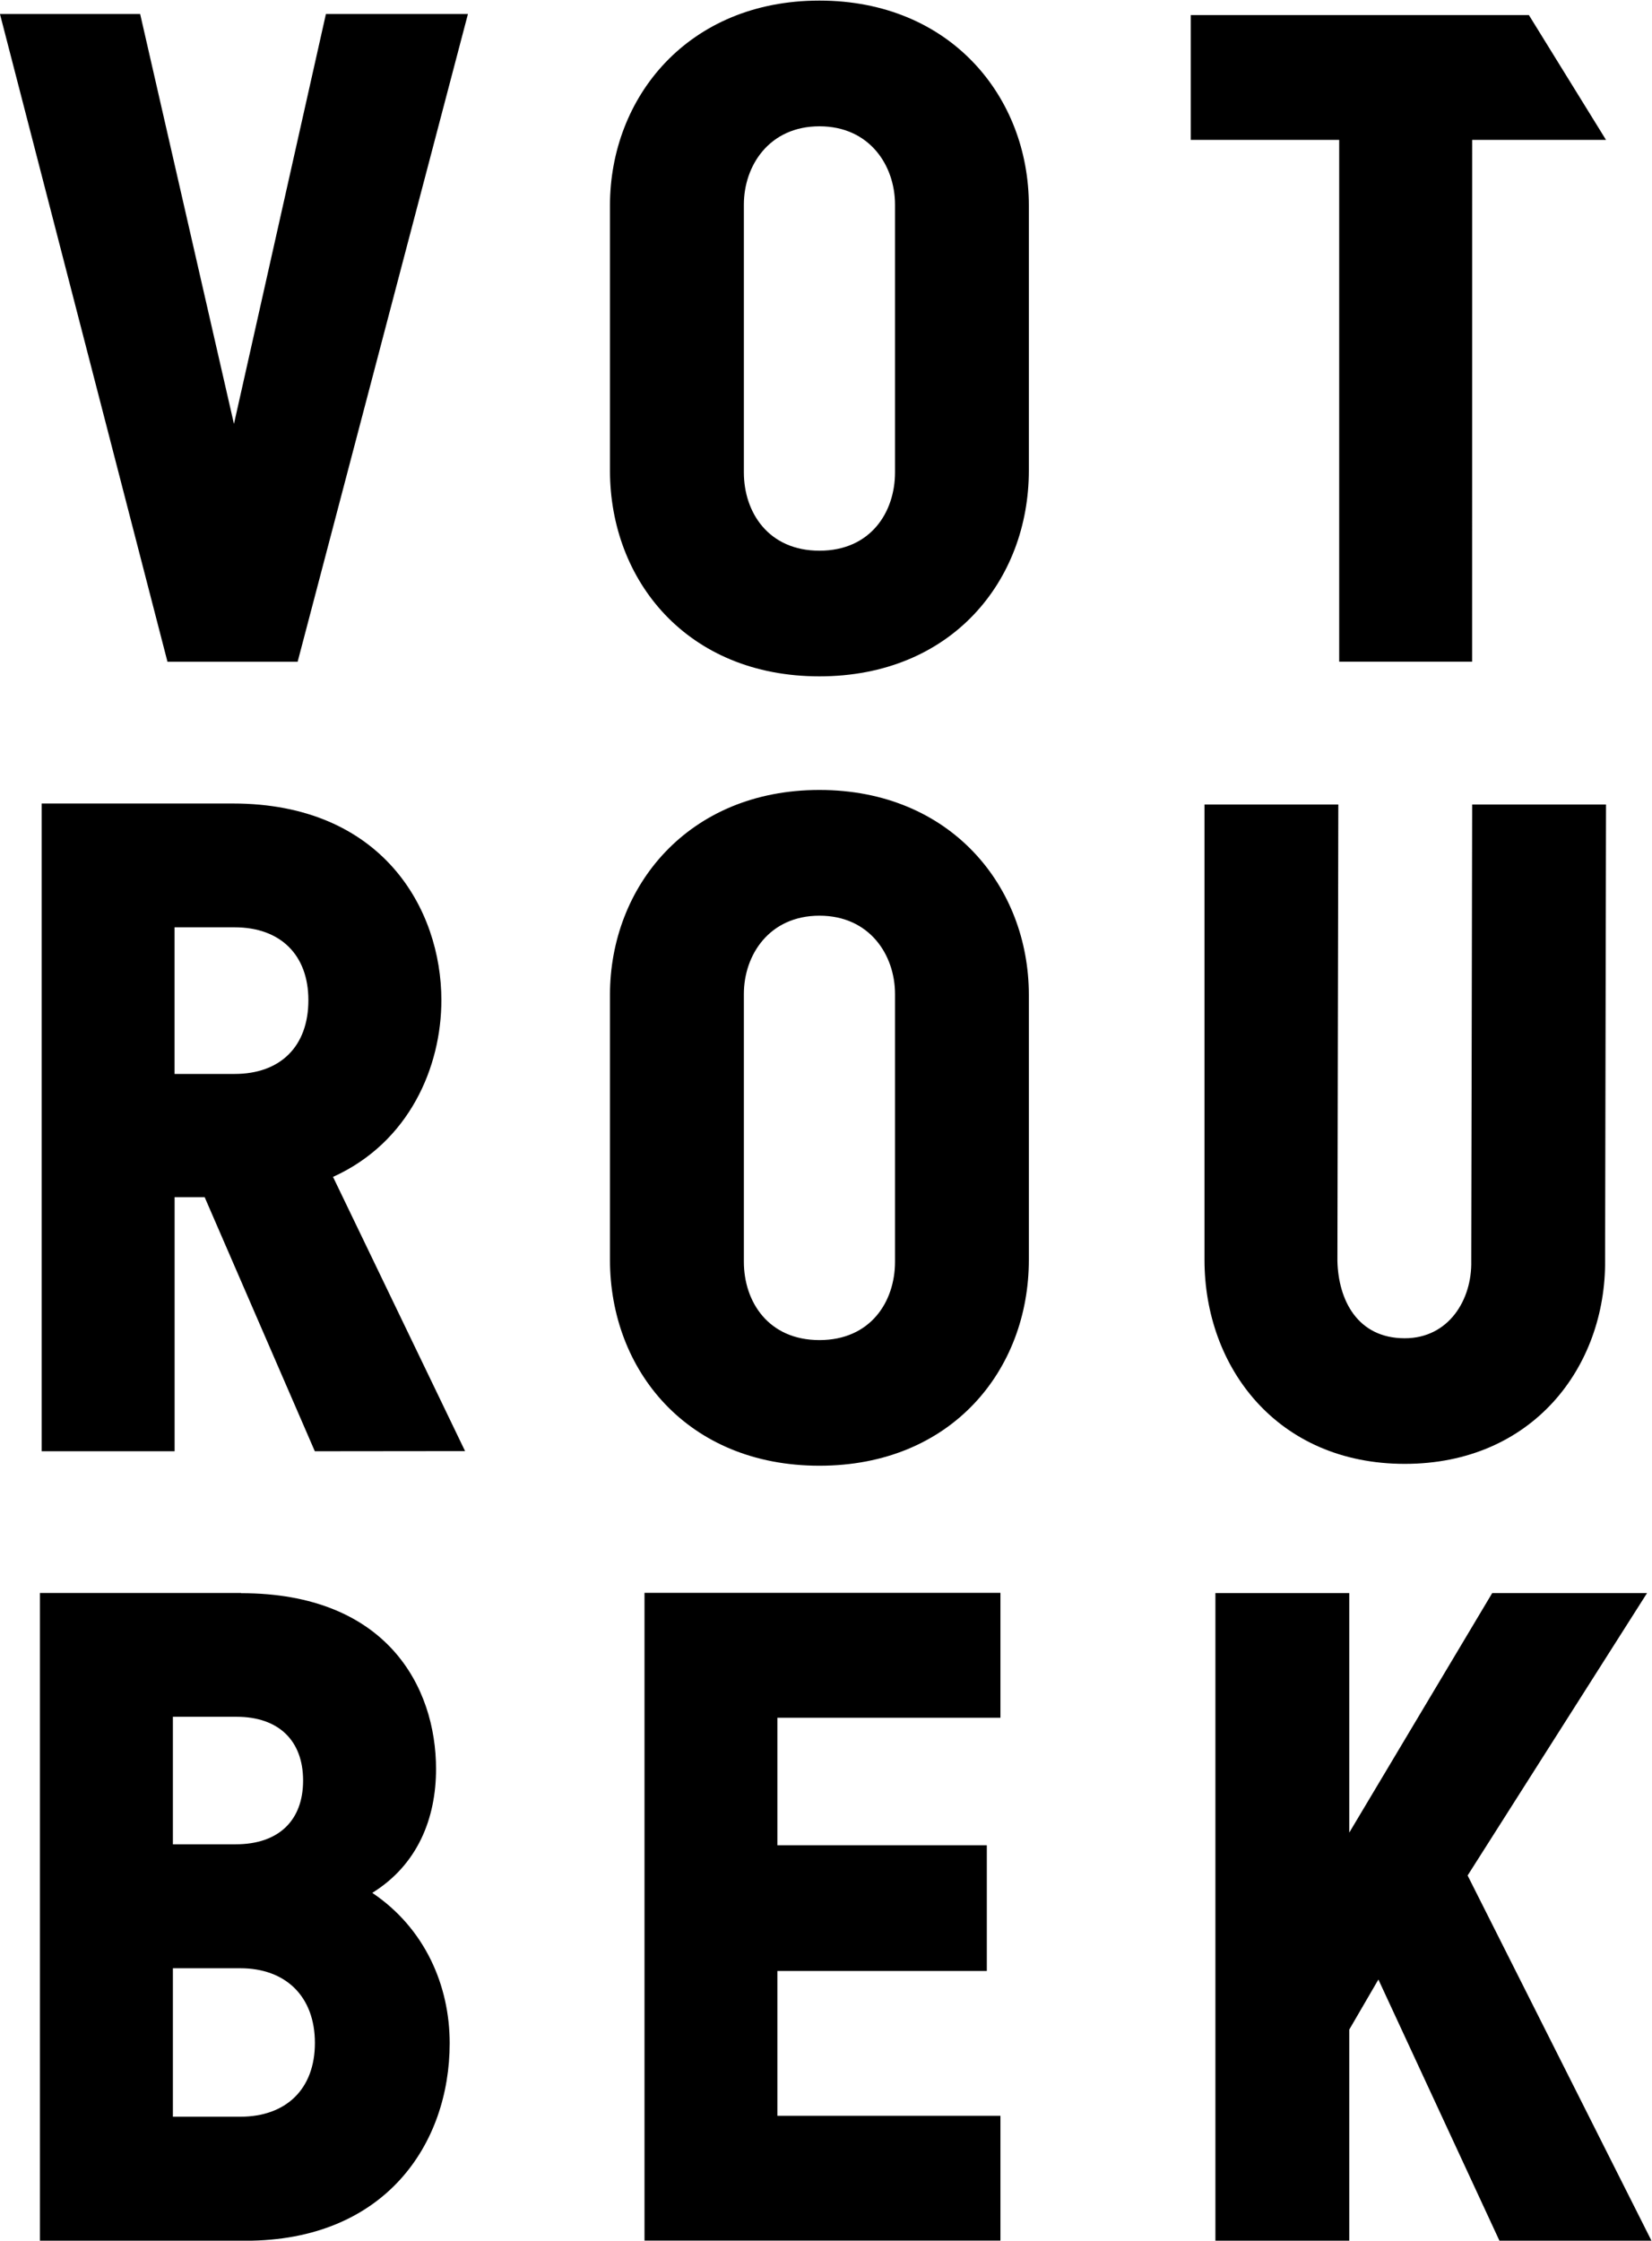 <?xml version="1.0" encoding="UTF-8"?>
<svg width="106.8" height="144.8" version="1.1" viewBox="0 0 106.8 144.8" xml:space="preserve" xmlns="http://www.w3.org/2000/svg"><path d="m94.88 121.2 11.6-18.25h-10.01l-9.242 15.48v-15.48h-8.653v41.86h8.653v-13.65l1.884-3.237 7.83 16.89h9.83zm8.888-39.78 0.059-29.43h-8.653l-0.059 29.49c0.059 2.531-1.472 5.003-4.298 5.003-3.061 0-4.296-2.471-4.355-5.003l0.059-29.49h-8.652v29.43c0 6.946 4.708 13.18 12.95 13.18 8.241 0 13.01-6.24 12.95-13.18zm-8.594-72.38h8.653l-4.985-8.065h-21.86v8.065h9.595v33.72h8.594zm-28.66 72.38v-17.13c0-7.005-5.061-13.24-13.54-13.24s-13.54 6.238-13.54 13.24v17.13c0 7.122 5.004 13.3 13.54 13.3 8.539 0 13.54-6.181 13.54-13.3zm-8.652 0.118c0 2.59-1.59 5.063-4.885 5.063-3.296 0-4.887-2.471-4.887-5.063v-17.3c0-2.531 1.649-5.063 4.887-5.063 3.238 0 4.885 2.531 4.885 5.063zm8.652-51.13v-17.13c0-7.005-5.061-13.24-13.54-13.24s-13.54 6.24-13.54 13.24v17.13c0 7.122 5.004 13.3 13.54 13.3 8.539 0 13.54-6.18 13.54-13.3zm-8.652 0.117c0 2.59-1.59 5.063-4.885 5.063-3.296 0-4.887-2.473-4.887-5.063v-17.3c0-2.531 1.649-5.063 4.887-5.063 3.238 0 4.885 2.531 4.885 5.063zm-38.62 12.24 11.01-41.86h-9.182l-5.945 26.49-6.064-26.49h-9.064l10.83 41.86zm-3.65 60.18h-13.01v41.86h13.3c9.007 0 13.19-6.24 13.19-12.77 0-3.708-1.59-7.417-5.004-9.712 2.943-1.825 4.122-4.827 4.122-8.006 0-5.297-3.179-11.36-12.6-11.36zm-4.415 24.25h4.356c2.942 0 4.825 1.825 4.825 4.827 0 3.002-1.884 4.768-4.825 4.768h-4.356zm4.12-16.25c2.707 0 4.298 1.53 4.298 4.12 0 2.59-1.59 4.12-4.356 4.12h-4.062v-8.241zm14.77-17.17-8.537-17.72c4.945-2.238 7.005-7.122 7.005-11.42 0-5.887-3.826-12.71-13.48-12.71h-12.36v41.86h8.594v-16.42h1.942l7.122 16.42zm-10.13-29.14c0 3.002-1.825 4.767-4.767 4.767h-3.884v-9.476h3.884c2.943 0 4.767 1.766 4.767 4.709zm44.74 38.3h-23.01v41.86h23.01v-8.065h-14.42v-9.359h13.54v-8.123h-13.54v-8.241h14.42v-8.063" stroke-width=".133"/></svg>

